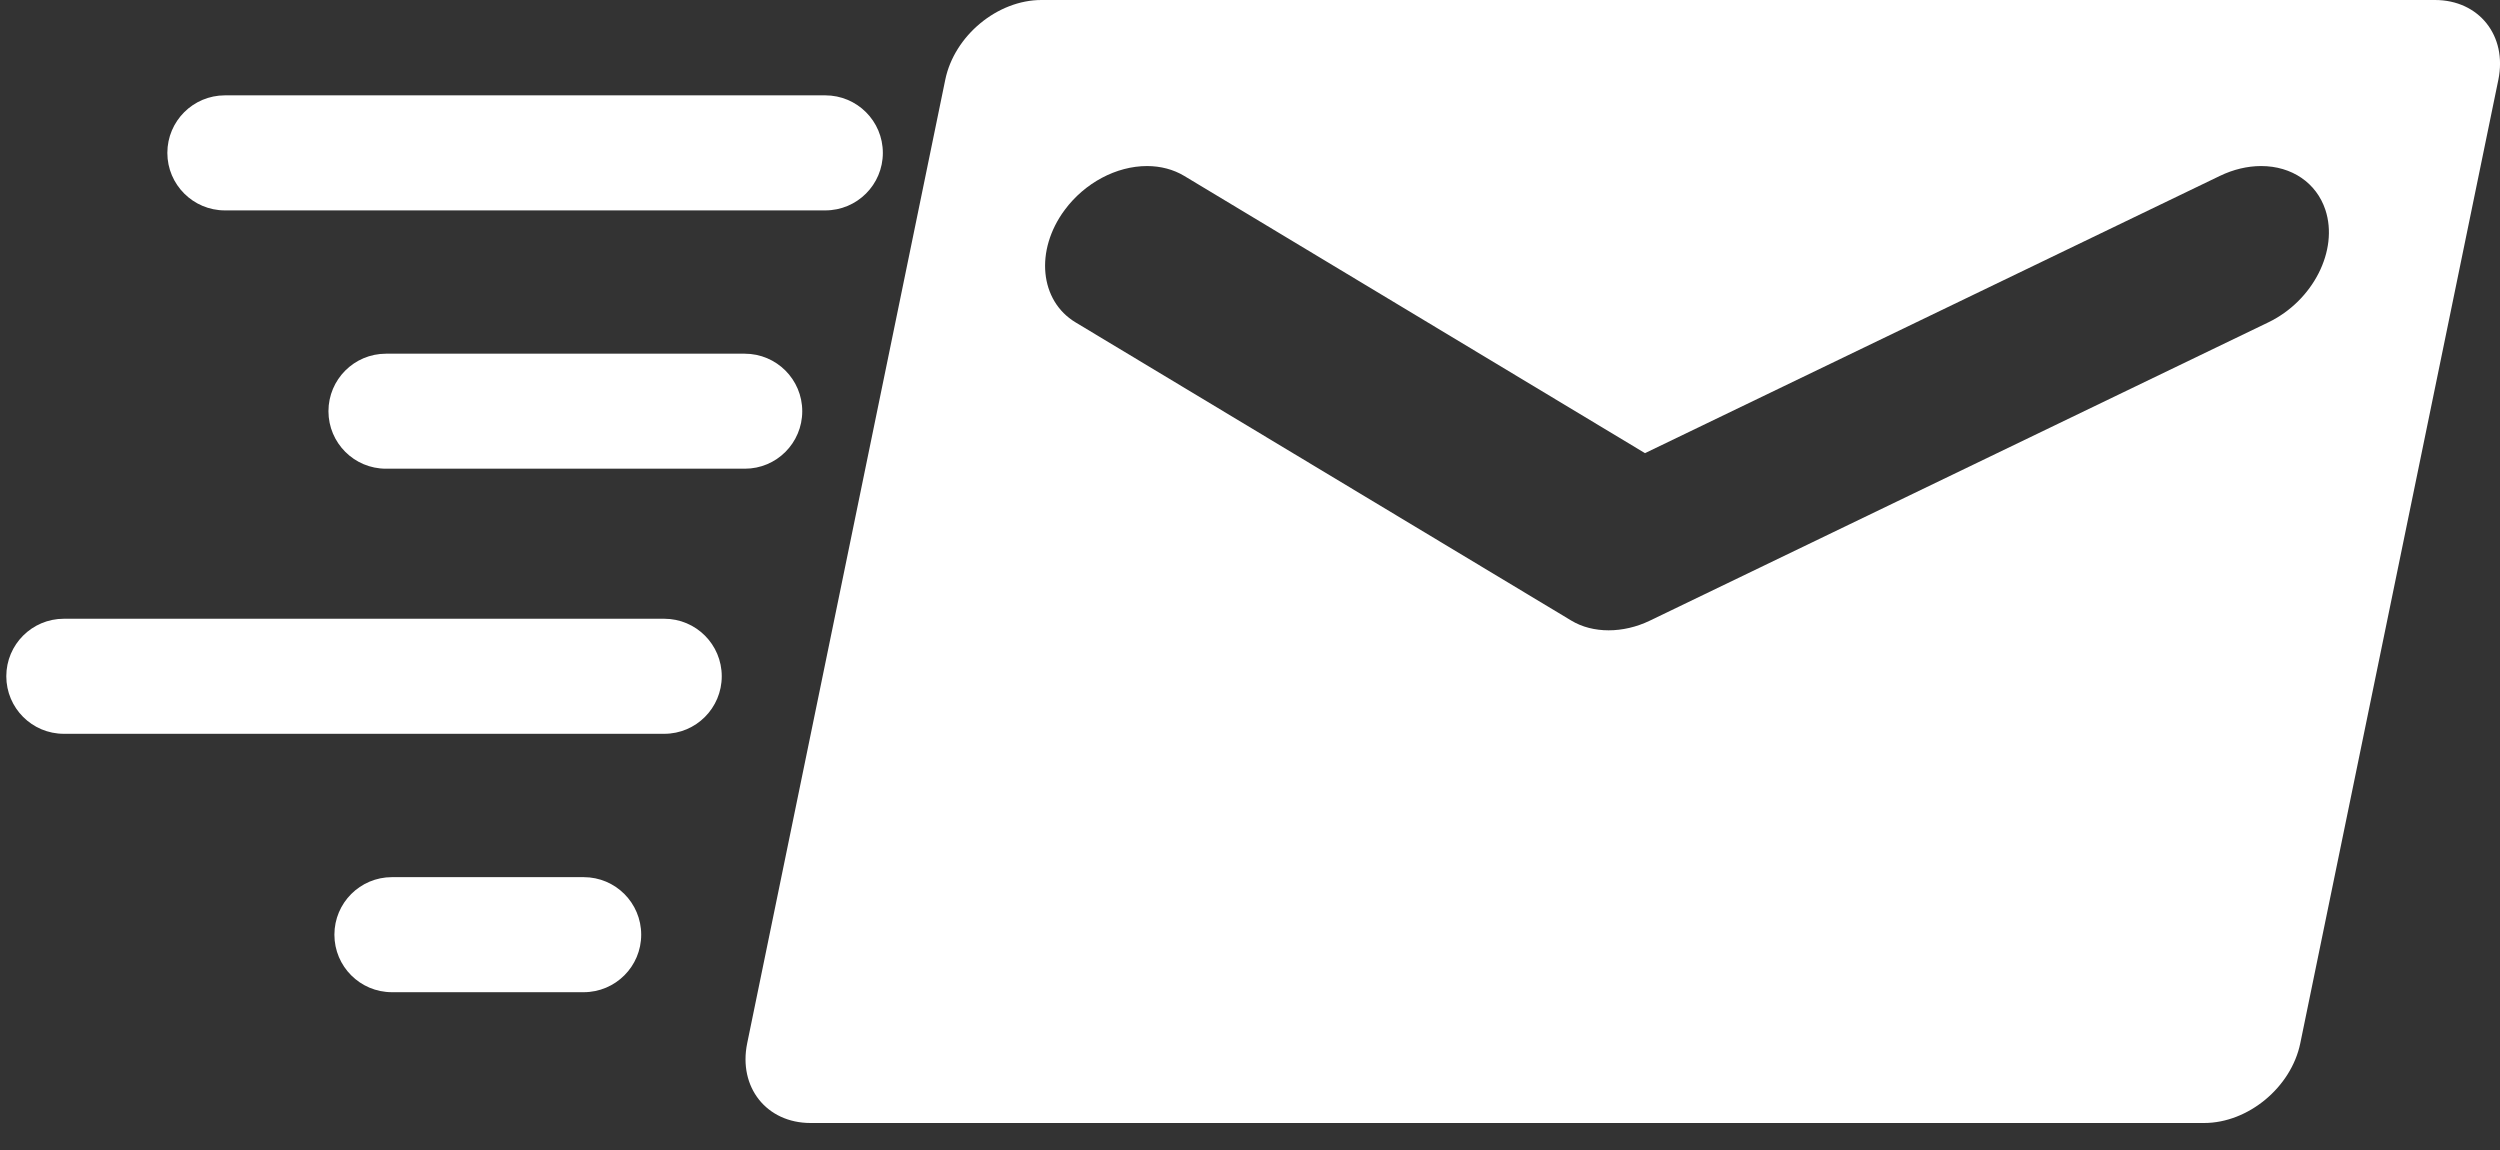 <?xml version="1.0" encoding="utf-8"?>
<!-- Generator: Adobe Illustrator 18.1.1, SVG Export Plug-In . SVG Version: 6.00 Build 0)  -->
<svg version="1.1" id="Layer_1" xmlns="http://www.w3.org/2000/svg" xmlns:xlink="http://www.w3.org/1999/xlink" x="0px" y="0px"
	 viewBox="0 0 50 23" enable-background="new 0 0 50 23" xml:space="preserve">
<rect x="0" y="0" width="50" height="23" fill="#333333" stroke="none"/>
<path fill="#FFFFFF" d="M48.699,0H20.829c-0.881,0-1.743,0.714-1.924,1.596l-3.961,19.268c-0.181,0.881,0.387,1.596,1.268,1.596
	h27.87c0.881,0,1.743-0.714,1.924-1.596l3.961-19.268C50.148,0.714,49.58,0,48.699,0 M45.365,6.448l-12.368,5.965
	c-0.534,0.258-1.141,0.258-1.569,0l-9.916-5.965c-0.719-0.432-0.817-1.441-0.218-2.249c0.401-0.541,1.032-0.878,1.647-0.878
	c0.271,0,0.528,0.068,0.743,0.197L32.9,9.063l11.498-5.545c0.267-0.129,0.551-0.197,0.824-0.197c0.615,0,1.107,0.337,1.286,0.877
	C46.774,5.007,46.262,6.016,45.365,6.448"/>
<path fill="#FFFFFF" d="M4.498,4.208h12.008c0.636,0,1.151-0.515,1.151-1.15c0-0.636-0.515-1.151-1.151-1.151H4.498
	c-0.635,0-1.151,0.515-1.151,1.151C3.347,3.692,3.863,4.208,4.498,4.208"/>
<path fill="#FFFFFF" d="M13.285,12.375H1.277c-0.636,0-1.151,0.515-1.151,1.15c0,0.636,0.515,1.151,1.151,1.151h12.008
	c0.635,0,1.15-0.515,1.15-1.151C14.435,12.89,13.92,12.375,13.285,12.375"/>
<path fill="#FFFFFF" d="M16.045,8.224c0-0.635-0.515-1.15-1.15-1.15H7.719c-0.635,0-1.15,0.515-1.15,1.15
	c0,0.635,0.515,1.15,1.15,1.15h7.177C15.531,9.375,16.045,8.86,16.045,8.224"/>
<path fill="#FFFFFF" d="M11.674,17.543H7.839c-0.636,0-1.151,0.515-1.151,1.151c0,0.635,0.515,1.15,1.151,1.15h3.834
	c0.636,0,1.151-0.515,1.151-1.15C12.824,18.058,12.31,17.543,11.674,17.543"/>
</svg>
